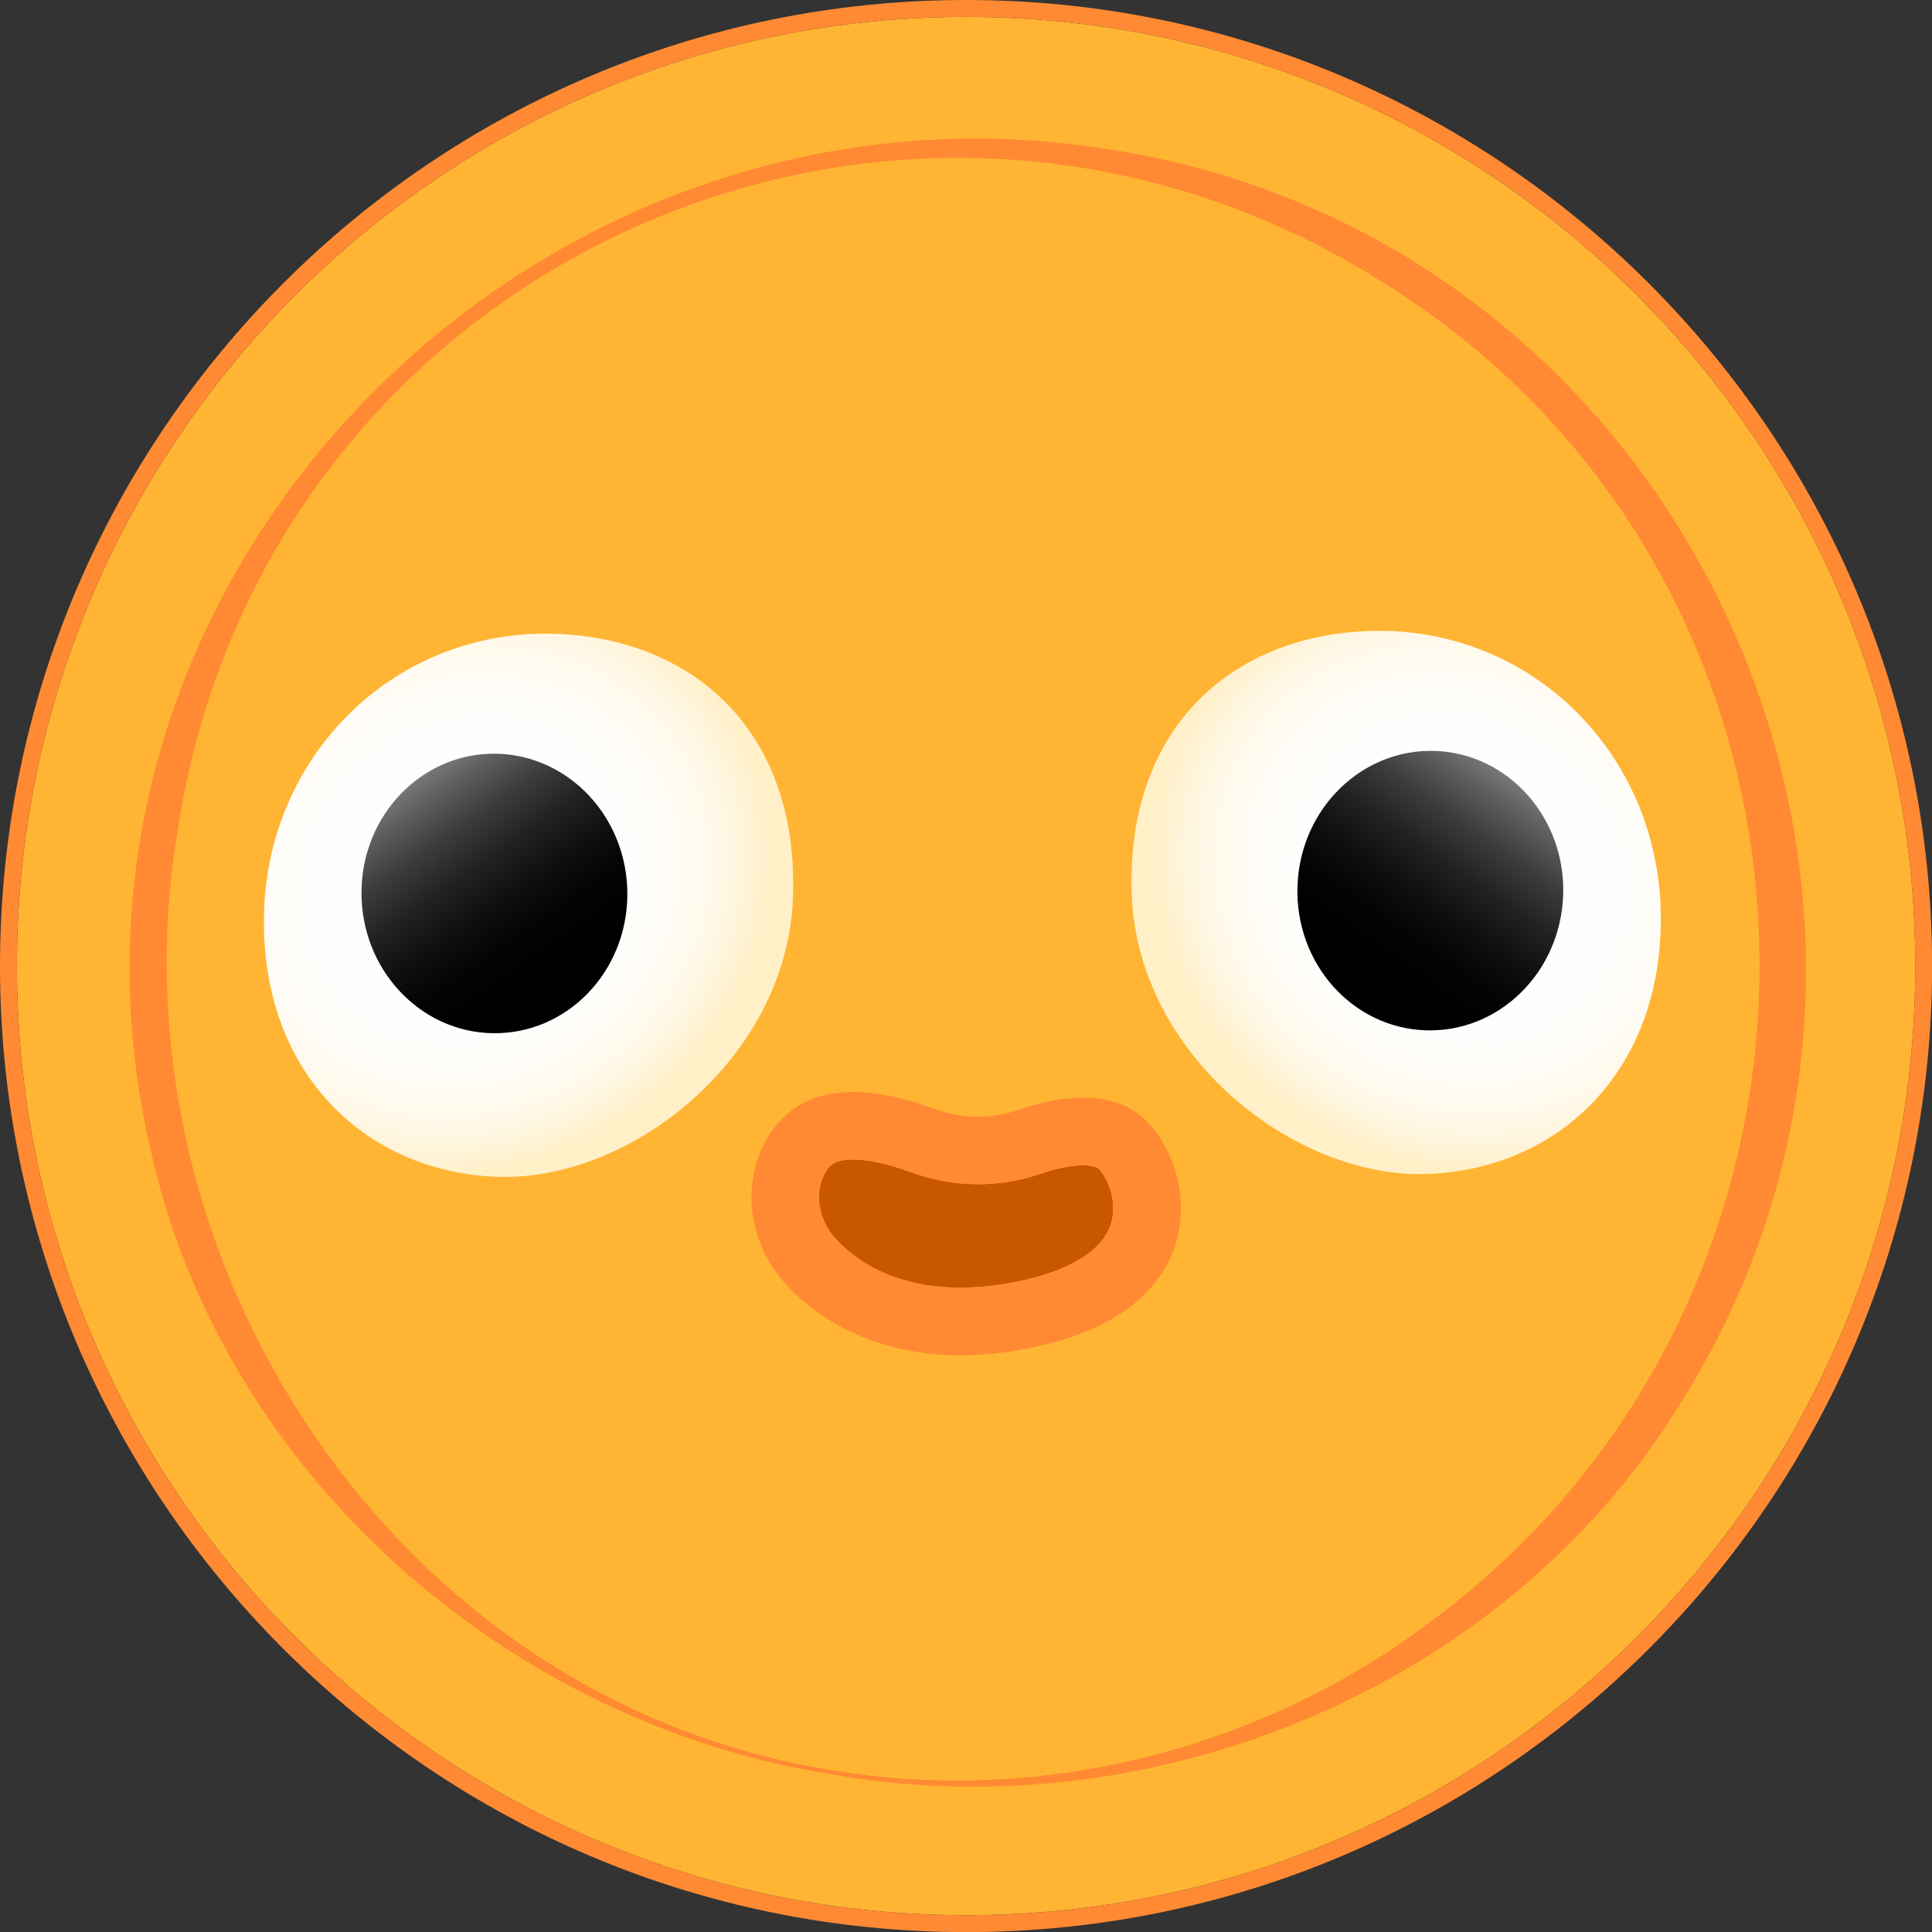 <svg width="131" height="131" viewBox="0 0 131 131" fill="none" xmlns="http://www.w3.org/2000/svg">
  <rect x="0" y="0" width="131" height="131" fill="#333333" stroke="none"/>
  <path d="M129.866 65.503C129.866 100.991 100.996 129.859 65.507 129.859C30.017 129.859 1.147 100.984 1.147 65.503C1.147 30.022 30.017 1.147 65.507 1.147C100.996 1.147 129.866 30.016 129.866 65.503Z" fill="#FFB533"/>
  <path d="M65.507 0C29.386 0 0 29.384 0 65.503C0 101.623 29.386 131.007 65.507 131.007C101.628 131.007 131.007 101.616 131.007 65.503C131.007 29.391 101.614 0 65.507 0ZM65.507 129.859C30.017 129.859 1.147 100.984 1.147 65.503C1.147 30.022 30.017 1.147 65.507 1.147C100.996 1.147 129.866 30.016 129.866 65.503C129.866 100.991 100.996 129.859 65.507 129.859Z" fill="#FF8A33"/>
  <path d="M75.42 82.599C74.958 85.131 71.624 86.285 69.682 86.74C68.087 87.121 66.559 87.311 65.127 87.311C60.333 87.311 57.733 85.199 56.612 83.943C55.506 82.694 55.214 80.963 55.893 79.632C56.185 79.062 56.511 78.627 57.848 78.62C58.568 78.62 59.831 78.77 61.773 79.483C63.259 80.026 64.794 80.297 66.342 80.297C67.754 80.297 69.146 80.067 70.47 79.612C71.611 79.218 72.643 79.014 73.451 79.014C73.96 79.014 74.272 79.102 74.401 79.177C74.836 79.469 75.719 80.99 75.427 82.599H75.42Z" fill="#C95601"/>
  <path d="M76.9 75.334C75.881 74.669 74.673 74.425 73.444 74.425C71.862 74.425 70.253 74.839 68.963 75.287C68.107 75.579 67.225 75.721 66.335 75.721C65.323 75.721 64.312 75.538 63.348 75.185C61.155 74.377 59.349 74.044 57.848 74.044C54.562 74.044 52.783 75.667 51.819 77.548C50.237 80.644 50.889 84.391 53.204 86.985C55.404 89.449 59.321 91.894 65.133 91.894C66.838 91.894 68.705 91.683 70.748 91.201C83.241 88.234 80.838 77.907 76.907 75.334H76.9ZM65.127 87.311C60.333 87.311 57.733 85.199 56.612 83.943C55.506 82.694 55.214 80.963 55.893 79.632C56.185 79.062 56.511 78.627 57.848 78.62C58.568 78.62 59.831 78.77 61.773 79.483C63.259 80.026 64.794 80.297 66.342 80.297C67.754 80.297 69.146 80.067 70.47 79.612C71.611 79.218 72.643 79.014 73.451 79.014C73.96 79.014 74.272 79.102 74.401 79.177C74.836 79.469 75.718 80.99 75.427 82.599C74.965 85.131 71.631 86.285 69.689 86.74C68.094 87.121 66.566 87.311 65.133 87.311H65.127Z" fill="#FF8A33"/>
  <path d="M56.368 120.307C34.559 116.871 15.223 100.068 10.286 78.281C1.032 39.534 35.985 4.101 74.741 10.055C114.596 15.88 135.434 61.661 113.686 95.567C101.838 114.502 78.129 124.177 56.361 120.307H56.368ZM56.416 120.028C70.667 122.439 85.74 118.548 97.174 109.831C127.694 87.032 126.587 39.975 94.241 19.445C61.223 -1.833 17.741 17.747 12.004 56.582C7.299 85.586 26.887 115.33 56.409 120.022L56.416 120.028Z" fill="#FF8A33"/>
  <path d="M17.911 61.681C18.305 50.804 27.267 42.216 38.45 43.017C47.494 43.662 54.161 49.976 53.767 60.853C53.374 71.729 42.775 80.121 33.711 79.795C24.653 79.469 17.517 72.558 17.911 61.681Z" fill="url(#paint0_radial_3_161)"/>
  <path d="M24.517 60.907C24.327 55.679 28.204 51.293 33.181 51.11C38.158 50.934 42.34 55.021 42.531 60.255C42.721 65.49 38.844 69.869 33.867 70.052C28.89 70.236 24.708 66.142 24.517 60.907Z" fill="url(#paint1_linear_3_161)"/>
  <path d="M112.596 61.488C112.202 50.612 103.24 42.023 92.057 42.825C83.013 43.47 76.346 49.784 76.74 60.66C77.134 71.537 87.732 79.928 96.797 79.602C105.854 79.276 112.99 72.365 112.596 61.488Z" fill="url(#paint2_radial_3_161)"/>
  <path d="M105.99 60.714C106.18 55.487 102.303 51.101 97.326 50.917C92.349 50.741 88.167 54.828 87.977 60.063C87.787 65.297 91.664 69.676 96.641 69.86C101.617 70.043 105.8 65.949 105.99 60.714Z" fill="url(#paint3_linear_3_161)"/>
<defs>
<radialGradient id="paint0_radial_3_161" cx="0" cy="0" r="1" gradientUnits="userSpaceOnUse" gradientTransform="translate(31.572 59.746) rotate(55.75) scale(19.302 21.233)">
<stop stop-color="white"/>
<stop offset="0.51" stop-color="#FFFEFD"/>
<stop offset="0.69" stop-color="#FFFCF6"/>
<stop offset="0.82" stop-color="#FFF9EA"/>
<stop offset="0.92" stop-color="#FFF4D9"/>
<stop offset="1" stop-color="#FFF0C8"/>
</radialGradient>
<linearGradient id="paint1_linear_3_161" x1="37.316" y1="66.006" x2="26.99" y2="51.239" gradientUnits="userSpaceOnUse">
<stop/>
<stop offset="0.17" stop-color="#030303"/>
<stop offset="0.33" stop-color="#0F0F0F"/>
<stop offset="0.49" stop-color="#222222"/>
<stop offset="0.65" stop-color="#3D3D3D"/>
<stop offset="0.8" stop-color="#606060"/>
<stop offset="0.95" stop-color="#898989"/>
<stop offset="1" stop-color="#999999"/>
</linearGradient>
<radialGradient id="paint2_radial_3_161" cx="0" cy="0" r="1" gradientUnits="userSpaceOnUse" gradientTransform="translate(98.935 59.553) rotate(124.25) scale(19.302 21.233)">
<stop stop-color="white"/>
<stop offset="0.51" stop-color="#FFFEFD"/>
<stop offset="0.69" stop-color="#FFFCF6"/>
<stop offset="0.82" stop-color="#FFF9EA"/>
<stop offset="0.92" stop-color="#FFF4D9"/>
<stop offset="1" stop-color="#FFF0C8"/>
</radialGradient>
<linearGradient id="paint3_linear_3_161" x1="93.191" y1="65.813" x2="103.518" y2="51.046" gradientUnits="userSpaceOnUse">
<stop/>
<stop offset="0.17" stop-color="#030303"/>
<stop offset="0.33" stop-color="#0F0F0F"/>
<stop offset="0.49" stop-color="#222222"/>
<stop offset="0.65" stop-color="#3D3D3D"/>
<stop offset="0.8" stop-color="#606060"/>
<stop offset="0.95" stop-color="#898989"/>
<stop offset="1" stop-color="#999999"/>
</linearGradient>
</defs>
</svg>
